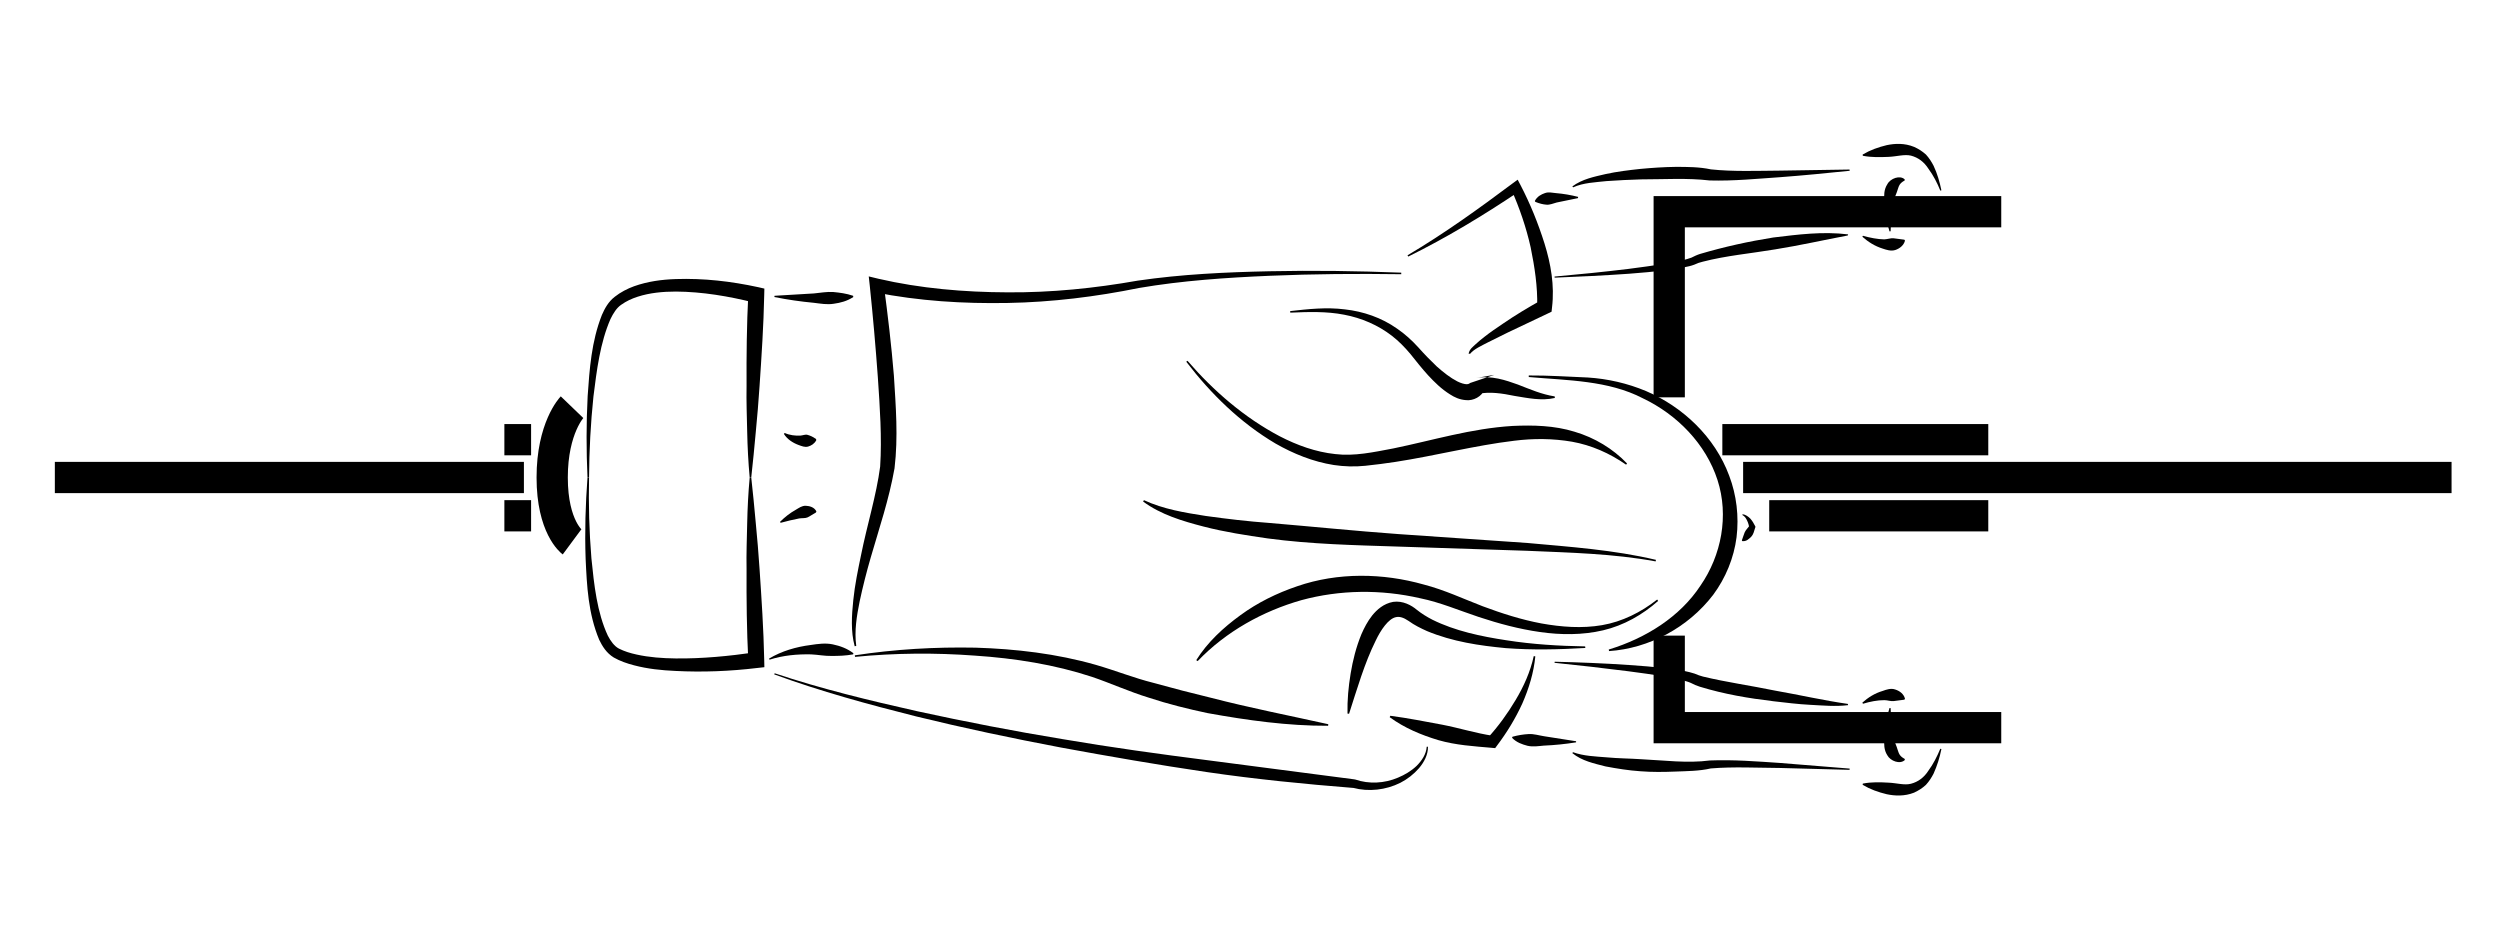 <?xml version="1.0" encoding="UTF-8"?>
<!DOCTYPE svg PUBLIC "-//W3C//DTD SVG 1.1//EN" "http://www.w3.org/Graphics/SVG/1.1/DTD/svg11.dtd">
<svg version="1.1" xmlns="http://www.w3.org/2000/svg" xmlns:xlink="http://www.w3.org/1999/xlink" width="160" height="60"  xml:space="preserve" id="kazWhizzTop06">
    <!-- Generated by PaintCode - http://www.paintcodeapp.com -->
    <g id="kazWhizzTop06-group">
        <path id="kazWhizzTop06-bezier1368" stroke="rgb(0, 0, 0)" stroke-width="2" stroke-miterlimit="10" fill="none" d="M 111.56,30.56 L 156.9,30.56" />
        <path id="kazWhizzTop06-bezier1369" stroke="rgb(0, 0, 0)" stroke-width="2" stroke-miterlimit="10" fill="none" d="M 3.51,30.56 L 33.53,30.56" />
        <path id="kazWhizzTop06-bezier1370" stroke="rgb(0, 0, 0)" stroke-width="2" stroke-miterlimit="10" fill="none" d="M 128.08,13.55 L 106.83,13.55 106.83,25.43" />
        <path id="kazWhizzTop06-bezier1371" stroke="rgb(0, 0, 0)" stroke-width="2" stroke-miterlimit="10" fill="none" d="M 128.08,46.57 L 106.83,46.57 106.83,46.55 106.83,40.68" />
        <path id="kazWhizzTop06-bezier1372" stroke="rgb(0, 0, 0)" stroke-width="2" stroke-miterlimit="10" fill="none" d="M 36.61,26.06 C 36.61,26.06 35.34,27.38 35.34,30.56 35.34,33.74 36.61,34.68 36.61,34.68" />
        <path id="kazWhizzTop06-bezier1373" stroke="rgb(0, 0, 0)" stroke-width="2" stroke-miterlimit="10" fill="none" d="M 127.25,28.14 L 110.23,28.14" />
        <path id="kazWhizzTop06-bezier1374" stroke="rgb(0, 0, 0)" stroke-width="2" stroke-miterlimit="10" fill="none" d="M 127.25,33.01 L 113.23,33.01" />
        <path id="kazWhizzTop06-bezier1375" stroke="rgb(0, 0, 0)" stroke-width="2" stroke-miterlimit="10" fill="none" d="M 33.99,28.14 L 32.28,28.14" />
        <path id="kazWhizzTop06-bezier1376" stroke="rgb(0, 0, 0)" stroke-width="2" stroke-miterlimit="10" fill="none" d="M 33.99,33.01 L 32.28,33.01" />
        <g id="kazWhizzTop06-group1034">
            <g id="kazWhizzTop06-group1035">
                <path id="kazWhizzTop06-bezier1377" stroke="none" fill="rgb(0, 0, 0)" d="M 101.46,41.47 C 99.77,41.57 98.07,41.61 96.37,41.48 94.68,41.32 92.97,41.07 91.33,40.39 90.93,40.21 90.52,40.01 90.15,39.74 89.83,39.52 89.56,39.44 89.33,39.5 88.86,39.6 88.37,40.31 88.04,41.01 87.33,42.44 86.86,44.07 86.34,45.68 L 86.24,45.67 C 86.22,44.81 86.3,43.96 86.44,43.11 86.58,42.26 86.79,41.42 87.13,40.59 87.31,40.18 87.52,39.77 87.82,39.39 88.12,39.02 88.55,38.63 89.16,38.52 89.78,38.43 90.34,38.74 90.68,39.03 90.98,39.27 91.32,39.48 91.67,39.66 93.12,40.38 94.78,40.73 96.43,40.98 98.09,41.24 99.77,41.34 101.45,41.37 L 101.46,41.47 Z M 101.46,41.47" />
            </g>
            <g id="kazWhizzTop06-group1036">
                <path id="kazWhizzTop06-bezier1378" stroke="none" fill="rgb(0, 0, 0)" d="M 97.84,24.03 C 99.11,24.02 100.36,24.11 101.62,24.16 102.89,24.24 104.16,24.53 105.35,25.03 107.7,26.04 109.75,27.96 110.67,30.45 111.14,31.69 111.3,33.05 111.14,34.38 110.97,35.71 110.44,36.99 109.65,38.06 108.03,40.18 105.52,41.5 102.98,41.67 L 102.96,41.57 C 105.35,40.84 107.52,39.47 108.83,37.48 110.17,35.54 110.66,33.01 109.92,30.72 109.18,28.43 107.35,26.54 105.14,25.49 102.93,24.34 100.33,24.35 97.84,24.13 L 97.84,24.03 Z M 97.84,24.03" />
            </g>
            <g id="kazWhizzTop06-group1037">
                <path id="kazWhizzTop06-bezier1379" stroke="none" fill="rgb(0, 0, 0)" d="M 82.57,19.91 C 83.72,19.78 84.89,19.65 86.07,19.8 87.25,19.93 88.42,20.33 89.41,21.03 89.91,21.37 90.36,21.78 90.77,22.23 91.16,22.67 91.55,23.07 91.96,23.46 92.38,23.83 92.82,24.18 93.27,24.41 93.49,24.52 93.72,24.59 93.87,24.59 94.01,24.59 94.07,24.52 94.09,24.51 L 95.64,23.99 94.47,24.19 C 95.46,24.02 96.36,24.33 97.14,24.61 97.94,24.92 98.67,25.24 99.5,25.37 L 99.51,25.47 C 98.65,25.67 97.75,25.47 96.94,25.34 96.12,25.17 95.34,25.06 94.66,25.2 L 95.04,24.88 C 94.83,25.41 94.28,25.65 93.84,25.61 93.4,25.58 93.08,25.42 92.8,25.24 92.24,24.89 91.81,24.46 91.4,24.02 91,23.58 90.62,23.1 90.27,22.66 89.91,22.23 89.52,21.83 89.08,21.49 88.2,20.81 87.14,20.35 86.02,20.14 84.9,19.92 83.73,19.96 82.58,20.01 L 82.57,19.91 Z M 82.57,19.91" />
            </g>
            <g id="kazWhizzTop06-group1038">
                <path id="kazWhizzTop06-bezier1380" stroke="none" fill="rgb(0, 0, 0)" d="M 118.38,10.93 C 116.9,11.08 115.41,11.23 113.93,11.34 112.43,11.44 110.99,11.59 109.42,11.55 107.99,11.38 106.5,11.48 105.03,11.48 104.29,11.5 103.56,11.54 102.82,11.59 102.1,11.67 101.34,11.69 100.68,11.99 L 100.63,11.93 C 101.26,11.46 102.03,11.31 102.76,11.14 103.49,10.98 104.24,10.89 104.99,10.81 105.73,10.74 106.48,10.69 107.24,10.68 107.98,10.68 108.76,10.68 109.5,10.84 110.91,10.99 112.44,10.93 113.91,10.92 L 118.37,10.85 118.38,10.93 Z M 118.38,10.93" />
            </g>
            <g id="kazWhizzTop06-group1039">
                <path id="kazWhizzTop06-bezier1381" stroke="none" fill="rgb(0, 0, 0)" d="M 99.49,17.7 C 101.07,17.56 102.65,17.4 104.22,17.21 105,17.11 105.79,17 106.57,16.88 106.95,16.81 107.34,16.74 107.72,16.65 107.9,16.6 108.09,16.55 108.25,16.49 108.38,16.42 108.64,16.3 108.81,16.25 110.37,15.79 111.92,15.45 113.49,15.2 115.07,15.01 116.65,14.8 118.28,15 L 118.26,15.07 C 116.73,15.36 115.17,15.71 113.61,15.96 112.06,16.22 110.47,16.36 108.97,16.75 108.76,16.8 108.65,16.84 108.43,16.94 108.22,17.02 108.02,17.06 107.82,17.1 107.42,17.18 107.02,17.24 106.63,17.29 105.84,17.39 105.04,17.46 104.25,17.52 102.67,17.63 101.08,17.71 99.5,17.77 L 99.49,17.7 Z M 99.49,17.7" />
            </g>
            <g id="kazWhizzTop06-group1040">
                <path id="kazWhizzTop06-bezier1382" stroke="none" fill="rgb(0, 0, 0)" d="M 90.08,16.34 C 92.43,14.95 94.65,13.35 96.83,11.72 L 97.13,11.5 97.31,11.84 C 97.94,13.05 98.44,14.29 98.85,15.59 99.25,16.88 99.5,18.27 99.33,19.67 L 99.3,19.95 99.07,20.06 96.5,21.28 95.23,21.91 C 94.83,22.12 94.33,22.34 94.09,22.64 L 93.99,22.64 C 94.05,22.33 94.27,22.2 94.44,22.03 94.62,21.86 94.81,21.71 95,21.56 95.38,21.26 95.78,20.99 96.18,20.72 96.98,20.17 97.8,19.68 98.64,19.21 L 98.38,19.6 C 98.41,18.35 98.22,17.09 97.96,15.82 97.68,14.57 97.25,13.31 96.73,12.14 L 97.21,12.26 C 94.93,13.79 92.58,15.21 90.13,16.42 L 90.08,16.34 Z M 90.08,16.34" />
            </g>
            <g id="kazWhizzTop06-group1041">
                <path id="kazWhizzTop06-bezier1383" stroke="none" fill="rgb(0, 0, 0)" d="M 37.6,30.56 C 37.52,28.83 37.52,27.09 37.61,25.35 37.73,23.62 37.85,21.86 38.52,20.16 38.7,19.75 38.93,19.31 39.35,18.99 39.7,18.71 40.16,18.47 40.58,18.32 41.45,18.01 42.35,17.89 43.25,17.86 45.03,17.8 46.78,18 48.53,18.38 L 48.92,18.47 48.91,18.89 C 48.87,20.84 48.74,22.79 48.61,24.73 48.55,25.7 48.46,26.68 48.37,27.65 48.29,28.62 48.18,29.59 48.08,30.56 L 47.98,30.56 C 47.89,29.58 47.84,28.61 47.82,27.63 47.8,26.65 47.76,25.68 47.78,24.7 47.77,22.75 47.79,20.8 47.89,18.85 L 48.28,19.37 C 46.65,18.96 44.94,18.67 43.26,18.66 42.42,18.66 41.58,18.74 40.81,18.99 40.41,19.12 40.09,19.27 39.75,19.51 39.46,19.71 39.25,20.05 39.07,20.42 38.41,21.93 38.19,23.69 37.98,25.38 37.8,27.1 37.71,28.83 37.7,30.56 L 37.6,30.56 Z M 37.6,30.56" />
            </g>
            <g id="kazWhizzTop06-group1042">
                <path id="kazWhizzTop06-bezier1384" stroke="none" fill="rgb(0, 0, 0)" d="M 124.18,12.2 C 123.98,11.7 123.73,11.22 123.42,10.8 123.14,10.36 122.76,10.08 122.3,9.96 121.88,9.86 121.38,10.02 120.86,10.04 120.33,10.06 119.79,10.08 119.22,9.97 L 119.21,9.89 C 119.7,9.6 120.21,9.42 120.75,9.29 121.27,9.18 121.89,9.15 122.5,9.4 122.79,9.53 123.01,9.67 123.26,9.89 123.47,10.12 123.62,10.36 123.75,10.61 123.99,11.12 124.14,11.65 124.25,12.18 L 124.18,12.2 Z M 124.18,12.2" />
            </g>
            <g id="kazWhizzTop06-group1043">
                <path id="kazWhizzTop06-bezier1385" stroke="none" fill="rgb(0, 0, 0)" d="M 119.23,15.09 C 119.69,15.22 120.16,15.31 120.59,15.32 120.81,15.31 121,15.23 121.19,15.25 L 121.88,15.34 121.92,15.4 C 121.84,15.71 121.57,15.91 121.3,16 121.02,16.09 120.73,15.99 120.49,15.91 119.98,15.75 119.56,15.48 119.19,15.15 L 119.23,15.09 Z M 119.23,15.09" />
            </g>
            <g id="kazWhizzTop06-group1044">
                <path id="kazWhizzTop06-bezier1386" stroke="none" fill="rgb(0, 0, 0)" d="M 118.37,49.27 L 113.91,49.15 C 112.44,49.14 110.92,49.06 109.49,49.18 108.75,49.35 107.98,49.35 107.23,49.38 106.48,49.41 105.73,49.42 104.98,49.36 104.23,49.31 103.49,49.19 102.75,49.05 102.02,48.86 101.24,48.7 100.63,48.2 L 100.67,48.14 C 101.35,48.39 102.1,48.41 102.83,48.47 103.56,48.54 104.3,48.54 105.03,48.59 106.5,48.66 107.99,48.86 109.43,48.67 110.97,48.61 112.43,48.73 113.93,48.83 L 118.38,49.19 118.37,49.27 Z M 118.37,49.27" />
            </g>
            <g id="kazWhizzTop06-group1045">
                <path id="kazWhizzTop06-bezier1387" stroke="none" fill="rgb(0, 0, 0)" d="M 99.5,42.35 C 101.08,42.39 102.67,42.45 104.26,42.56 105.05,42.61 105.84,42.68 106.63,42.77 107.03,42.82 107.43,42.88 107.83,42.95 108.03,42.99 108.23,43.04 108.45,43.11 L 108.73,43.22 108.99,43.3 C 110.48,43.66 112.06,43.88 113.61,44.2 115.15,44.47 116.72,44.83 118.26,45.05 L 118.28,45.13 C 117.46,45.23 116.67,45.15 115.87,45.11 115.08,45.07 114.29,44.97 113.5,44.88 111.91,44.69 110.36,44.43 108.79,43.95 108.69,43.91 108.59,43.88 108.49,43.84 108.37,43.79 108.28,43.73 108.22,43.71 108.07,43.64 107.88,43.59 107.7,43.54 107.33,43.45 106.94,43.37 106.55,43.31 105.78,43.17 105,43.06 104.21,42.96 102.64,42.76 101.07,42.58 99.49,42.42 L 99.5,42.35 Z M 99.5,42.35" />
            </g>
            <g id="kazWhizzTop06-group1046">
                <path id="kazWhizzTop06-bezier1388" stroke="none" fill="rgb(0, 0, 0)" d="M 98.26,42.01 C 98.16,43.05 97.85,44.06 97.43,45.02 96.99,45.98 96.45,46.87 95.8,47.73 L 95.69,47.88 95.47,47.86 C 94.32,47.76 93.17,47.69 92.06,47.37 90.96,47.04 89.88,46.59 88.94,45.9 L 88.98,45.81 C 90.13,45.96 91.21,46.18 92.3,46.38 93.39,46.59 94.46,46.93 95.55,47.09 L 95.22,47.22 C 95.88,46.5 96.49,45.66 97,44.8 97.52,43.93 97.94,43 98.16,41.99 L 98.26,42.01 Z M 98.26,42.01" />
            </g>
            <g id="kazWhizzTop06-group1047">
                <path id="kazWhizzTop06-bezier1389" stroke="none" fill="rgb(0, 0, 0)" d="M 37.7,30.56 C 37.66,32.29 37.71,34.02 37.85,35.73 38.02,37.43 38.21,39.2 38.9,40.68 39.08,41.03 39.32,41.36 39.61,41.51 39.97,41.69 40.33,41.8 40.74,41.89 41.55,42.07 42.4,42.13 43.24,42.14 44.94,42.16 46.66,41.99 48.33,41.75 L 47.89,42.27 C 47.79,40.32 47.77,38.37 47.78,36.42 47.76,35.45 47.8,34.47 47.82,33.49 47.84,32.52 47.89,31.54 47.98,30.56 L 48.08,30.56 C 48.18,31.53 48.29,32.5 48.37,33.48 48.46,34.45 48.55,35.42 48.61,36.39 48.74,38.34 48.87,40.28 48.91,42.23 L 48.92,42.7 48.47,42.75 C 46.72,42.96 44.98,43.03 43.22,42.94 42.34,42.9 41.45,42.81 40.58,42.58 40.15,42.47 39.68,42.31 39.28,42.08 38.81,41.79 38.55,41.36 38.35,40.95 37.64,39.25 37.56,37.49 37.48,35.76 37.42,34.02 37.47,32.29 37.6,30.56 L 37.7,30.56 Z M 37.7,30.56" />
            </g>
            <g id="kazWhizzTop06-group1048">
                <path id="kazWhizzTop06-bezier1390" stroke="none" fill="rgb(0, 0, 0)" d="M 121,45.32 C 121.02,45.97 121.06,46.61 121.19,47.21 121.25,47.5 121.39,47.76 121.45,47.99 121.53,48.21 121.55,48.38 121.9,48.57 L 121.91,48.64 C 121.6,48.94 120.98,48.7 120.79,48.34 120.56,47.99 120.58,47.6 120.59,47.26 120.6,46.58 120.73,45.94 120.93,45.31 L 121,45.32 Z M 121,45.32" />
            </g>
            <g id="kazWhizzTop06-group1049">
                <path id="kazWhizzTop06-bezier1391" stroke="none" fill="rgb(0, 0, 0)" d="M 124.25,47.94 C 124.14,48.48 123.98,49 123.75,49.51 123.62,49.76 123.47,50 123.26,50.23 123.01,50.46 122.79,50.59 122.5,50.73 121.89,50.97 121.27,50.94 120.75,50.83 120.21,50.7 119.7,50.52 119.21,50.23 L 119.22,50.15 C 119.78,50.04 120.33,50.06 120.86,50.09 121.38,50.11 121.88,50.27 122.3,50.16 122.76,50.04 123.14,49.76 123.42,49.32 123.73,48.9 123.97,48.42 124.18,47.92 L 124.25,47.94 Z M 124.25,47.94" />
            </g>
            <g id="kazWhizzTop06-group1050">
                <path id="kazWhizzTop06-bezier1392" stroke="none" fill="rgb(0, 0, 0)" d="M 119.19,44.97 C 119.56,44.64 119.98,44.37 120.49,44.22 120.74,44.13 121.02,44.03 121.3,44.13 121.58,44.22 121.84,44.41 121.92,44.72 L 121.88,44.78 121.19,44.87 C 121,44.89 120.81,44.81 120.59,44.81 120.16,44.81 119.69,44.9 119.23,45.04 L 119.19,44.97 Z M 119.19,44.97" />
            </g>
            <g id="kazWhizzTop06-group1051">
                <path id="kazWhizzTop06-bezier1393" stroke="none" fill="rgb(0, 0, 0)" d="M 106.12,38.46 C 105.13,39.34 103.92,40.03 102.6,40.34 101.28,40.65 99.89,40.64 98.56,40.45 97.22,40.26 95.92,39.91 94.65,39.49 93.36,39.06 92.17,38.55 90.9,38.29 88.38,37.71 85.76,37.74 83.29,38.41 80.83,39.11 78.47,40.41 76.65,42.31 L 76.56,42.25 C 77.28,41.1 78.29,40.17 79.39,39.37 80.48,38.57 81.72,37.96 83.02,37.52 85.62,36.62 88.51,36.67 91.12,37.41 92.44,37.75 93.69,38.34 94.89,38.8 96.12,39.26 97.37,39.66 98.65,39.9 99.93,40.13 101.25,40.23 102.53,40.01 103.81,39.79 105.02,39.19 106.06,38.37 L 106.12,38.46 Z M 106.12,38.46" />
            </g>
            <g id="kazWhizzTop06-group1052">
                <path id="kazWhizzTop06-bezier1394" stroke="none" fill="rgb(0, 0, 0)" d="M 76,23.09 C 77.67,25.03 79.66,26.74 81.9,27.92 83.02,28.5 84.22,28.93 85.45,29.06 86.67,29.21 87.9,28.94 89.17,28.7 91.66,28.19 94.15,27.42 96.81,27.26 98.12,27.2 99.48,27.23 100.77,27.63 102.06,28.01 103.23,28.72 104.13,29.66 L 104.07,29.74 C 103.01,29 101.84,28.49 100.61,28.27 99.39,28.06 98.14,28.05 96.89,28.21 94.39,28.51 91.9,29.16 89.32,29.56 88.68,29.66 88.03,29.74 87.38,29.81 86.71,29.88 86.02,29.86 85.36,29.76 84.03,29.55 82.78,29.04 81.64,28.39 79.37,27.05 77.49,25.2 75.92,23.15 L 76,23.09 Z M 76,23.09" />
            </g>
            <g id="kazWhizzTop06-group1053">
                <path id="kazWhizzTop06-bezier1395" stroke="none" fill="rgb(0, 0, 0)" d="M 105.96,35.93 C 103.25,35.43 100.48,35.37 97.72,35.25 L 89.44,34.98 C 86.67,34.89 83.9,34.83 81.14,34.46 79.76,34.26 78.38,34.05 77.03,33.7 75.68,33.35 74.3,32.94 73.16,32.1 L 73.21,32.01 C 74.46,32.59 75.82,32.81 77.16,33.02 78.52,33.21 79.88,33.37 81.25,33.47 83.98,33.7 86.73,33.98 89.48,34.18 L 97.75,34.75 C 100.5,35 103.28,35.19 105.98,35.83 L 105.96,35.93 Z M 105.96,35.93" />
            </g>
            <g id="kazWhizzTop06-group1054">
                <path id="kazWhizzTop06-bezier1396" stroke="none" fill="rgb(0, 0, 0)" d="M 89.68,17.55 C 86.87,17.51 84.06,17.53 81.26,17.65 78.46,17.77 75.65,17.96 72.9,18.43 70.15,18.99 67.32,19.34 64.49,19.39 61.65,19.44 58.83,19.27 56,18.71 L 56.56,18.22 C 56.82,20.16 57.05,22.1 57.21,24.05 57.33,26.01 57.49,27.95 57.25,29.97 56.89,31.99 56.27,33.8 55.73,35.67 55.46,36.6 55.22,37.54 55.02,38.48 54.83,39.42 54.67,40.38 54.8,41.34 L 54.7,41.36 C 54.44,40.4 54.51,39.39 54.61,38.41 54.71,37.43 54.91,36.47 55.11,35.51 55.49,33.61 56.09,31.7 56.33,29.86 56.45,28.01 56.31,26.05 56.18,24.12 56.04,22.19 55.87,20.25 55.67,18.33 L 55.6,17.69 56.22,17.84 C 58.89,18.46 61.71,18.7 64.48,18.71 67.28,18.73 70.05,18.45 72.82,17.96 75.62,17.55 78.44,17.42 81.25,17.36 84.06,17.3 86.87,17.34 89.68,17.45 L 89.68,17.55 Z M 89.68,17.55" />
            </g>
            <g id="kazWhizzTop06-group1055">
                <path id="kazWhizzTop06-bezier1397" stroke="none" fill="rgb(0, 0, 0)" d="M 54.71,41.94 C 57.26,41.55 59.84,41.4 62.43,41.45 65.01,41.53 67.61,41.83 70.13,42.55 71.41,42.92 72.57,43.39 73.81,43.7 75.03,44.04 76.27,44.36 77.51,44.66 79.98,45.3 82.49,45.79 85.01,46.35 L 85,46.45 C 82.41,46.46 79.84,46.1 77.29,45.64 76.02,45.37 74.76,45.06 73.52,44.65 72.28,44.27 71.07,43.72 69.89,43.32 67.49,42.53 64.95,42.13 62.4,41.96 59.85,41.77 57.28,41.79 54.72,42.04 L 54.71,41.94 Z M 54.71,41.94" />
            </g>
            <g id="kazWhizzTop06-group1056">
                <path id="kazWhizzTop06-bezier1398" stroke="none" fill="rgb(0, 0, 0)" d="M 49.22,42.15 C 50.02,41.67 50.94,41.4 51.88,41.28 52.34,41.21 52.83,41.14 53.3,41.24 53.77,41.34 54.22,41.5 54.62,41.81 L 54.6,41.88 C 54.11,41.97 53.66,41.98 53.22,41.98 52.78,41.99 52.35,41.9 51.91,41.88 51.03,41.86 50.12,41.94 49.25,42.22 L 49.22,42.15 Z M 49.22,42.15" />
            </g>
            <g id="kazWhizzTop06-group1057">
                <path id="kazWhizzTop06-bezier1399" stroke="none" fill="rgb(0, 0, 0)" d="M 49.57,18.93 L 52.09,18.78 C 52.51,18.74 52.92,18.66 53.34,18.69 53.75,18.73 54.16,18.78 54.6,18.93 L 54.61,19.01 C 54.22,19.27 53.79,19.38 53.36,19.44 52.94,19.51 52.51,19.43 52.09,19.38 51.24,19.3 50.4,19.18 49.56,19.01 L 49.57,18.93 Z M 49.57,18.93" />
            </g>
            <g id="kazWhizzTop06-group1058">
                <path id="kazWhizzTop06-bezier1400" stroke="none" fill="rgb(0, 0, 0)" d="M 50.22,27.71 C 50.55,27.86 50.9,27.89 51.21,27.88 51.38,27.87 51.53,27.79 51.68,27.83 51.85,27.88 52.01,27.94 52.23,28.1 L 52.24,28.18 C 52.11,28.41 51.92,28.52 51.72,28.58 51.51,28.64 51.31,28.55 51.11,28.48 50.73,28.34 50.37,28.1 50.17,27.77 L 50.22,27.71 Z M 50.22,27.71" />
            </g>
            <g id="kazWhizzTop06-group1059">
                <path id="kazWhizzTop06-bezier1401" stroke="none" fill="rgb(0, 0, 0)" d="M 49.92,33.4 C 50.22,33.1 50.56,32.83 50.94,32.62 51.13,32.51 51.32,32.36 51.57,32.37 51.8,32.38 52.11,32.45 52.25,32.73 L 52.22,32.8 C 51.98,32.93 51.86,33.03 51.69,33.11 51.54,33.18 51.34,33.15 51.15,33.18 50.77,33.25 50.37,33.35 49.96,33.46 L 49.92,33.4 Z M 49.92,33.4" />
            </g>
            <g id="kazWhizzTop06-group1060">
                <path id="kazWhizzTop06-bezier1402" stroke="none" fill="rgb(0, 0, 0)" d="M 120.93,14.81 C 120.73,14.19 120.59,13.54 120.59,12.86 120.58,12.52 120.56,12.14 120.79,11.79 120.98,11.42 121.6,11.19 121.9,11.48 L 121.9,11.55 C 121.55,11.74 121.53,11.91 121.45,12.14 121.39,12.36 121.25,12.62 121.18,12.92 121.06,13.51 121.02,14.16 121,14.8 L 120.93,14.81 Z M 120.93,14.81" />
            </g>
            <g id="kazWhizzTop06-group1061">
                <path id="kazWhizzTop06-bezier1403" stroke="none" fill="rgb(0, 0, 0)" d="M 100.87,47.51 C 100.18,47.62 99.5,47.69 98.8,47.72 98.46,47.75 98.11,47.81 97.76,47.73 97.42,47.64 97.06,47.52 96.77,47.22 L 96.8,47.15 C 97.17,47.05 97.49,47 97.83,46.98 98.17,46.96 98.5,47.07 98.83,47.12 L 100.87,47.44 100.87,47.51 Z M 100.87,47.51" />
            </g>
            <g id="kazWhizzTop06-group1062">
                <path id="kazWhizzTop06-bezier1404" stroke="none" fill="rgb(0, 0, 0)" d="M 100.99,12.68 L 99.63,12.96 C 99.4,13.02 99.19,13.12 98.97,13.1 98.74,13.08 98.54,13.03 98.26,12.92 L 98.23,12.86 C 98.38,12.57 98.64,12.44 98.87,12.36 99.11,12.27 99.35,12.34 99.59,12.36 100.07,12.4 100.53,12.48 101,12.6 L 100.99,12.68 Z M 100.99,12.68" />
            </g>
            <g id="kazWhizzTop06-group1063">
                <path id="kazWhizzTop06-bezier1405" stroke="none" fill="rgb(0, 0, 0)" d="M 111.53,32.91 C 111.71,32.93 111.89,33.06 112.02,33.19 112.15,33.34 112.24,33.49 112.33,33.67 L 112.35,33.72 112.32,33.81 C 112.26,34 112.22,34.2 112.08,34.35 111.94,34.48 111.77,34.67 111.5,34.63 L 111.48,34.58 C 111.55,34.39 111.59,34.24 111.66,34.07 111.73,33.91 111.87,33.79 111.97,33.64 L 111.96,33.78 C 111.93,33.64 111.89,33.47 111.82,33.33 111.75,33.18 111.67,33.04 111.51,32.96 L 111.53,32.91 Z M 111.53,32.91" />
            </g>
            <g id="kazWhizzTop06-group1064">
                <path id="kazWhizzTop06-bezier1406" stroke="none" fill="rgb(0, 0, 0)" d="M 49.58,43.09 C 52.57,44.09 55.64,44.83 58.71,45.52 61.78,46.19 64.88,46.79 67.98,47.3 71.08,47.83 74.2,48.26 77.33,48.66 L 86.69,49.88 86.72,49.89 86.74,49.89 C 87.61,50.19 88.6,50.14 89.47,49.77 89.9,49.59 90.31,49.35 90.66,49.02 90.99,48.69 91.28,48.27 91.31,47.79 L 91.39,47.79 C 91.4,48.3 91.14,48.78 90.82,49.16 90.48,49.55 90.07,49.87 89.62,50.1 88.7,50.56 87.6,50.69 86.59,50.42 L 86.64,50.43 C 83.49,50.18 80.35,49.87 77.22,49.41 74.1,48.95 70.99,48.41 67.89,47.84 64.78,47.25 61.69,46.6 58.63,45.85 55.57,45.08 52.52,44.25 49.55,43.16 L 49.58,43.09 Z M 49.58,43.09" />
            </g>
        </g>
    </g>
</svg>
